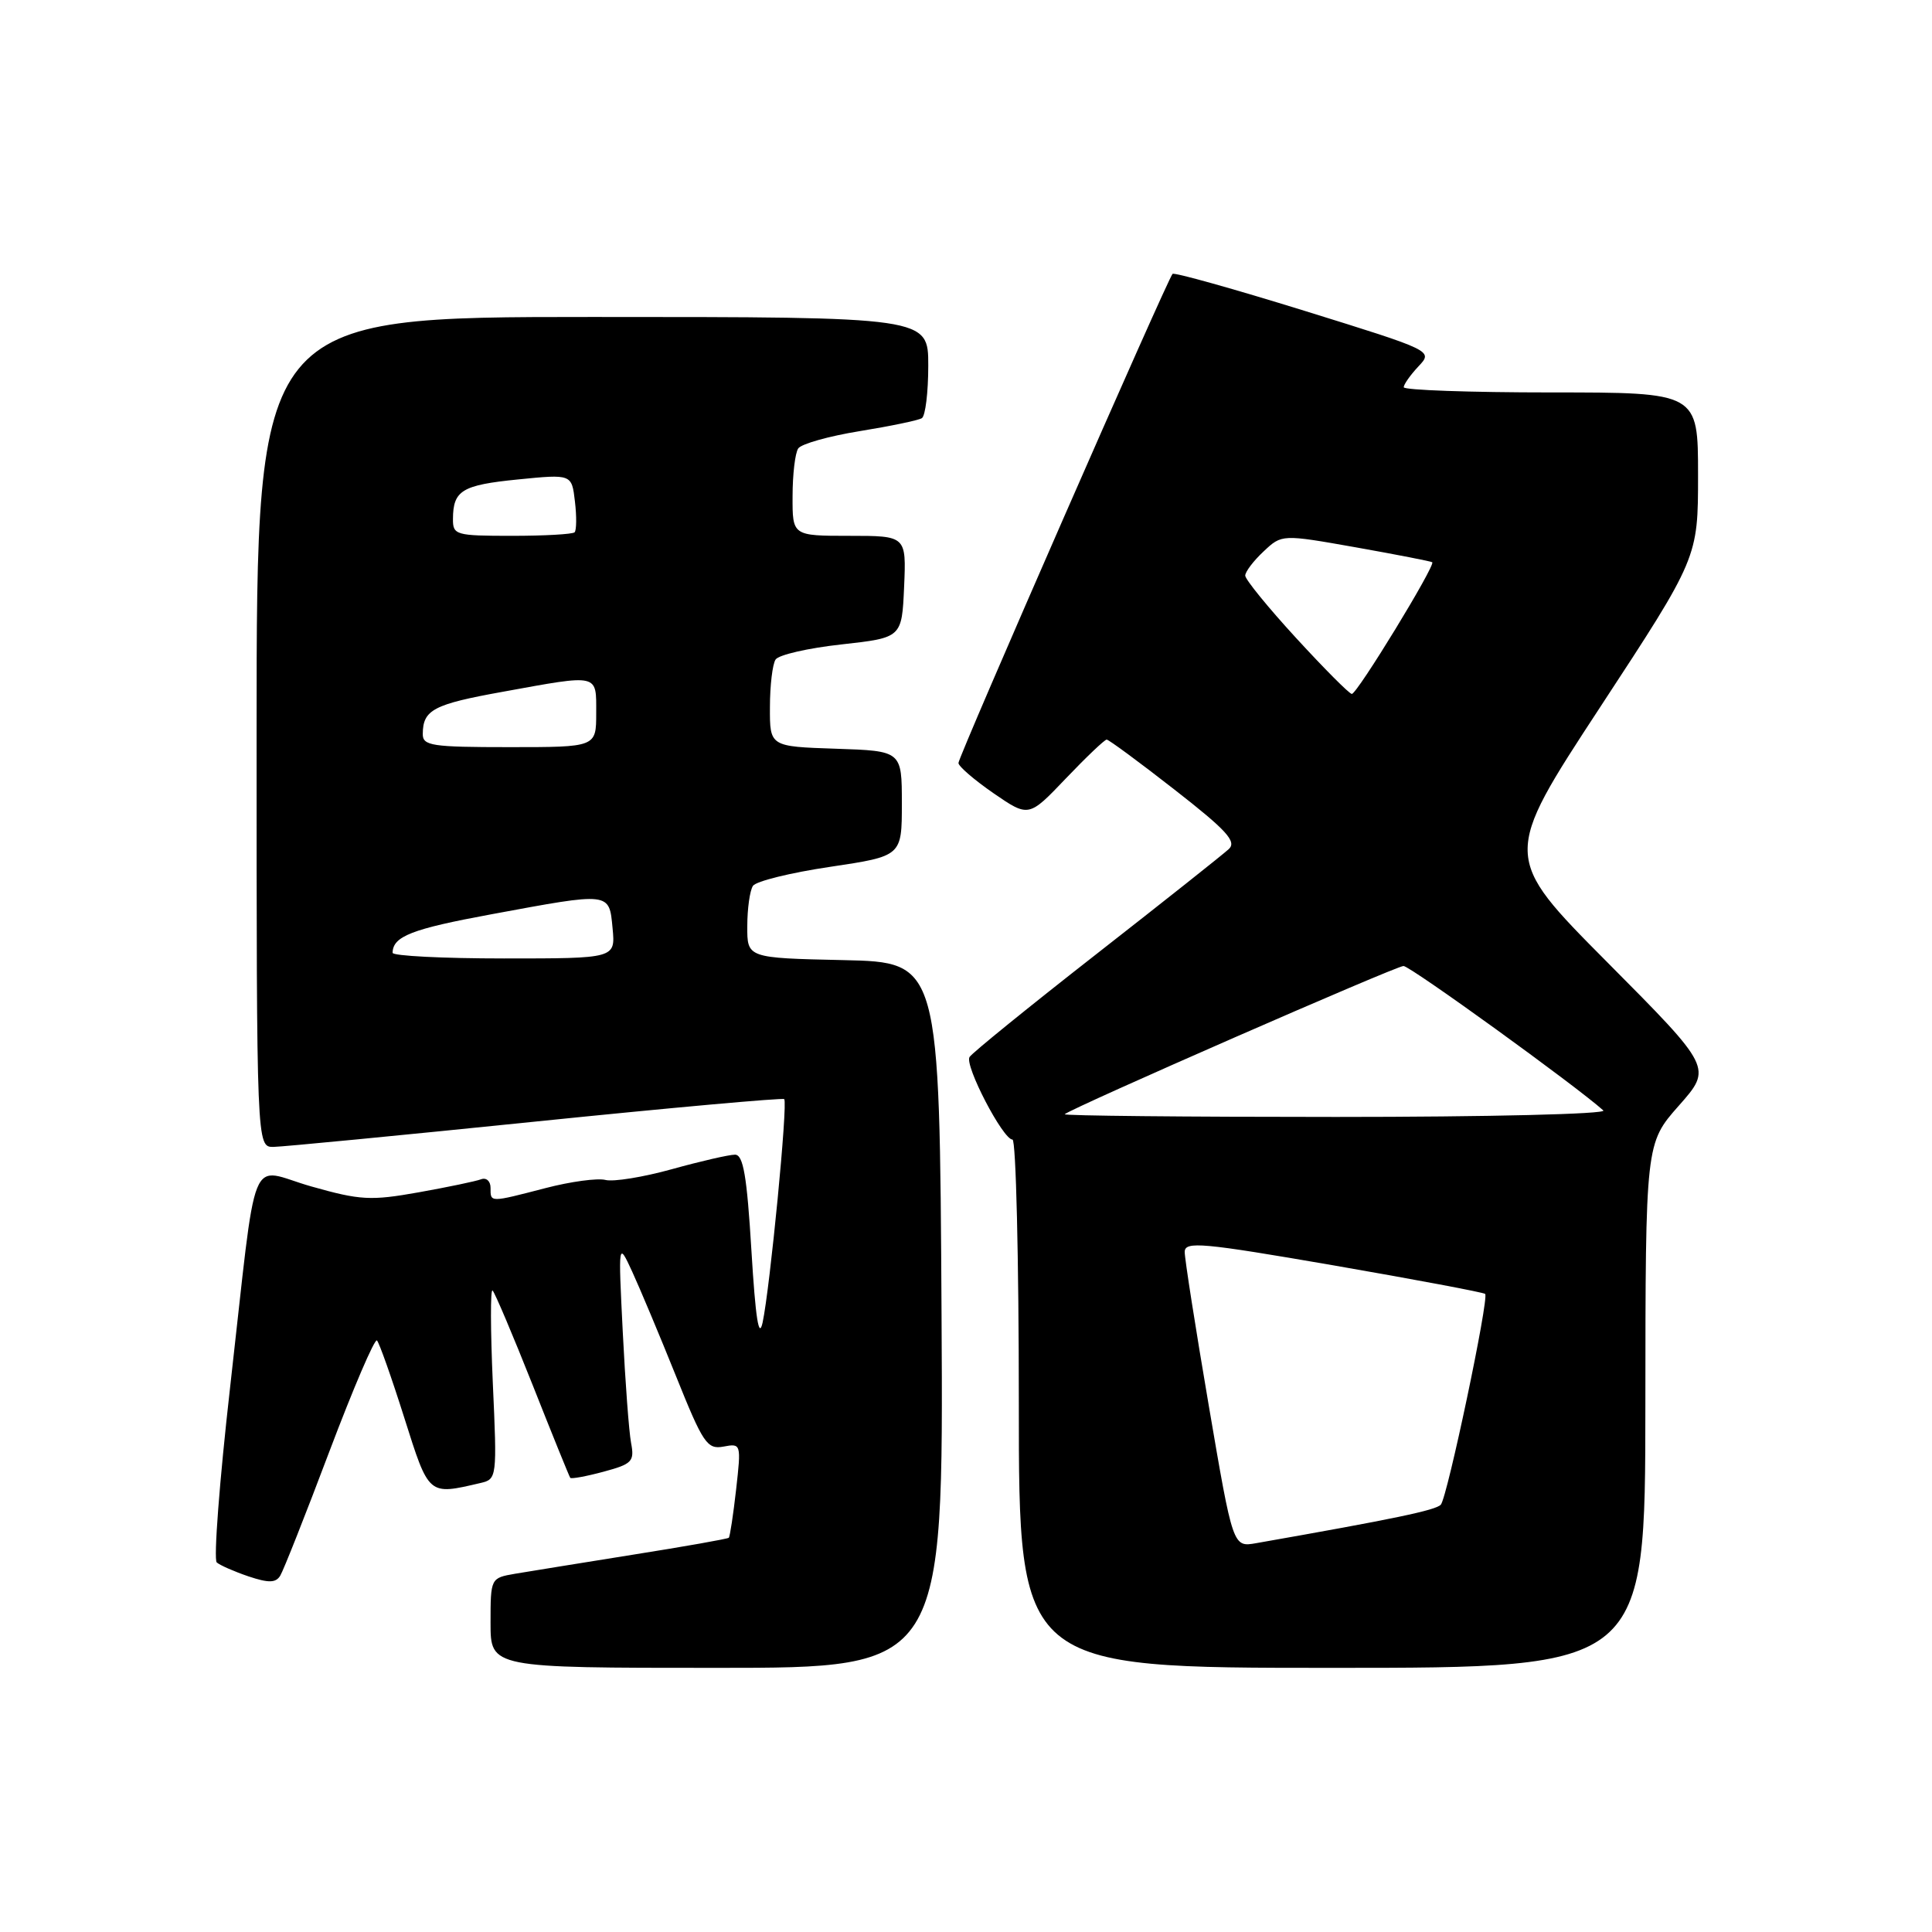 <?xml version="1.0" encoding="UTF-8" standalone="no"?>
<!DOCTYPE svg PUBLIC "-//W3C//DTD SVG 1.1//EN" "http://www.w3.org/Graphics/SVG/1.1/DTD/svg11.dtd" >
<svg xmlns="http://www.w3.org/2000/svg" xmlns:xlink="http://www.w3.org/1999/xlink" version="1.1" viewBox="0 0 256 256">
 <g >
 <path fill="currentColor"
d=" M 124.76 174.25 C 124.50 127.50 124.50 127.50 111.75 127.22 C 99.00 126.94 99.00 126.94 99.02 122.72 C 99.02 120.40 99.36 118.00 99.77 117.38 C 100.17 116.77 104.78 115.63 110.00 114.86 C 119.50 113.44 119.50 113.44 119.50 106.47 C 119.50 99.50 119.50 99.50 110.75 99.21 C 102.00 98.92 102.00 98.92 102.02 93.71 C 102.02 90.84 102.36 88.00 102.77 87.39 C 103.17 86.77 107.10 85.87 111.50 85.39 C 119.50 84.50 119.50 84.50 119.80 77.75 C 120.09 71.00 120.09 71.00 112.55 71.00 C 105.00 71.00 105.00 71.00 105.02 65.75 C 105.02 62.86 105.36 60.01 105.77 59.42 C 106.17 58.82 109.83 57.79 113.90 57.13 C 117.97 56.47 121.68 55.70 122.15 55.41 C 122.62 55.12 123.00 51.98 123.00 48.44 C 123.00 42.00 123.00 42.00 78.50 42.00 C 34.00 42.00 34.00 42.00 34.00 97.00 C 34.00 152.00 34.00 152.00 36.25 151.97 C 37.49 151.95 53.12 150.44 71.00 148.61 C 88.88 146.78 103.69 145.45 103.91 145.64 C 104.42 146.07 102.03 170.67 101.05 175.24 C 100.55 177.52 100.11 174.66 99.57 165.75 C 98.97 155.80 98.49 153.00 97.39 153.00 C 96.61 153.00 92.86 153.86 89.04 154.92 C 85.23 155.98 81.26 156.62 80.23 156.35 C 79.19 156.08 75.61 156.56 72.28 157.43 C 64.83 159.36 65.00 159.36 65.00 157.39 C 65.00 156.51 64.44 156.00 63.75 156.26 C 63.06 156.52 59.34 157.30 55.47 157.99 C 49.12 159.12 47.75 159.05 41.25 157.21 C 32.77 154.81 34.18 151.32 30.48 183.92 C 29.08 196.25 28.29 206.65 28.72 207.03 C 29.15 207.41 31.05 208.24 32.93 208.88 C 35.60 209.77 36.54 209.75 37.13 208.79 C 37.55 208.11 40.49 200.69 43.65 192.31 C 46.82 183.93 49.65 177.32 49.95 177.62 C 50.25 177.92 51.88 182.52 53.56 187.83 C 56.86 198.25 56.71 198.13 63.69 196.50 C 65.84 196.00 65.87 195.76 65.30 183.25 C 64.99 176.24 64.97 170.72 65.27 171.00 C 65.57 171.28 67.95 176.90 70.57 183.50 C 73.18 190.10 75.43 195.64 75.56 195.82 C 75.69 195.99 77.67 195.63 79.97 195.01 C 83.76 193.99 84.09 193.65 83.62 191.19 C 83.34 189.71 82.85 183.10 82.52 176.50 C 81.92 164.50 81.92 164.50 83.77 168.50 C 84.78 170.70 87.39 176.91 89.56 182.31 C 93.16 191.28 93.70 192.08 95.87 191.68 C 98.20 191.24 98.22 191.31 97.54 197.36 C 97.16 200.73 96.72 203.61 96.57 203.76 C 96.42 203.91 90.72 204.92 83.90 206.00 C 77.08 207.09 70.04 208.23 68.25 208.53 C 65.01 209.09 65.00 209.11 65.00 215.05 C 65.00 221.00 65.00 221.00 95.01 221.00 C 125.02 221.00 125.02 221.00 124.76 174.25 Z  M 218.02 186.25 C 218.04 151.50 218.04 151.50 222.46 146.50 C 226.88 141.50 226.88 141.50 212.97 127.50 C 199.06 113.50 199.06 113.50 212.03 93.70 C 225.00 73.91 225.00 73.91 225.00 62.95 C 225.00 52.00 225.00 52.00 205.50 52.00 C 194.78 52.00 186.00 51.69 186.00 51.31 C 186.00 50.94 186.88 49.69 187.95 48.55 C 189.90 46.48 189.90 46.48 172.84 41.18 C 163.45 38.27 155.59 36.07 155.37 36.29 C 154.70 36.97 127.00 100.24 127.00 101.10 C 127.00 101.54 129.09 103.34 131.65 105.11 C 136.31 108.31 136.31 108.31 141.23 103.15 C 143.93 100.32 146.37 98.00 146.64 98.00 C 146.91 98.00 150.97 100.99 155.64 104.64 C 162.55 110.03 163.90 111.51 162.82 112.51 C 162.10 113.18 154.20 119.45 145.28 126.42 C 136.35 133.40 128.79 139.53 128.47 140.06 C 127.78 141.16 132.90 151.00 134.16 151.00 C 134.62 151.00 135.00 166.75 135.00 186.00 C 135.00 221.00 135.00 221.00 176.50 221.00 C 218.00 221.00 218.00 221.00 218.02 186.25 Z  M 52.02 126.25 C 52.06 124.07 54.53 123.10 65.09 121.15 C 80.98 118.21 80.71 118.17 81.17 123.00 C 81.55 127.00 81.55 127.00 66.78 127.00 C 58.65 127.00 52.01 126.66 52.02 126.25 Z  M 56.02 97.25 C 56.04 94.05 57.43 93.32 66.64 91.66 C 79.48 89.33 79.00 89.22 79.00 94.50 C 79.00 99.00 79.00 99.00 67.50 99.00 C 57.21 99.00 56.00 98.82 56.02 97.25 Z  M 60.02 68.75 C 60.04 64.98 61.22 64.27 68.63 63.53 C 75.76 62.82 75.76 62.82 76.18 66.44 C 76.42 68.43 76.39 70.27 76.14 70.53 C 75.88 70.79 72.14 71.00 67.83 71.00 C 60.37 71.00 60.00 70.89 60.02 68.75 Z  M 160.17 186.26 C 158.41 175.94 156.97 166.77 156.98 165.88 C 157.00 164.45 159.28 164.66 176.71 167.67 C 187.55 169.55 196.58 171.25 196.79 171.45 C 197.34 172.00 191.79 198.35 190.92 199.37 C 190.28 200.11 184.71 201.27 166.44 204.48 C 163.37 205.02 163.37 205.02 160.17 186.26 Z  M 141.08 147.64 C 142.11 146.76 184.98 128.00 185.97 128.00 C 186.86 128.00 208.80 143.86 212.45 147.14 C 212.98 147.62 197.24 148.00 177.03 148.00 C 157.03 148.00 140.85 147.84 141.08 147.64 Z  M 171.75 84.55 C 168.04 80.51 165.00 76.78 165.00 76.27 C 165.00 75.76 166.09 74.32 167.43 73.07 C 169.85 70.79 169.85 70.79 179.68 72.53 C 185.08 73.49 189.63 74.38 189.78 74.50 C 190.25 74.89 179.80 92.00 179.12 91.95 C 178.78 91.93 175.46 88.59 171.75 84.55 Z "/>
</g>
</svg>